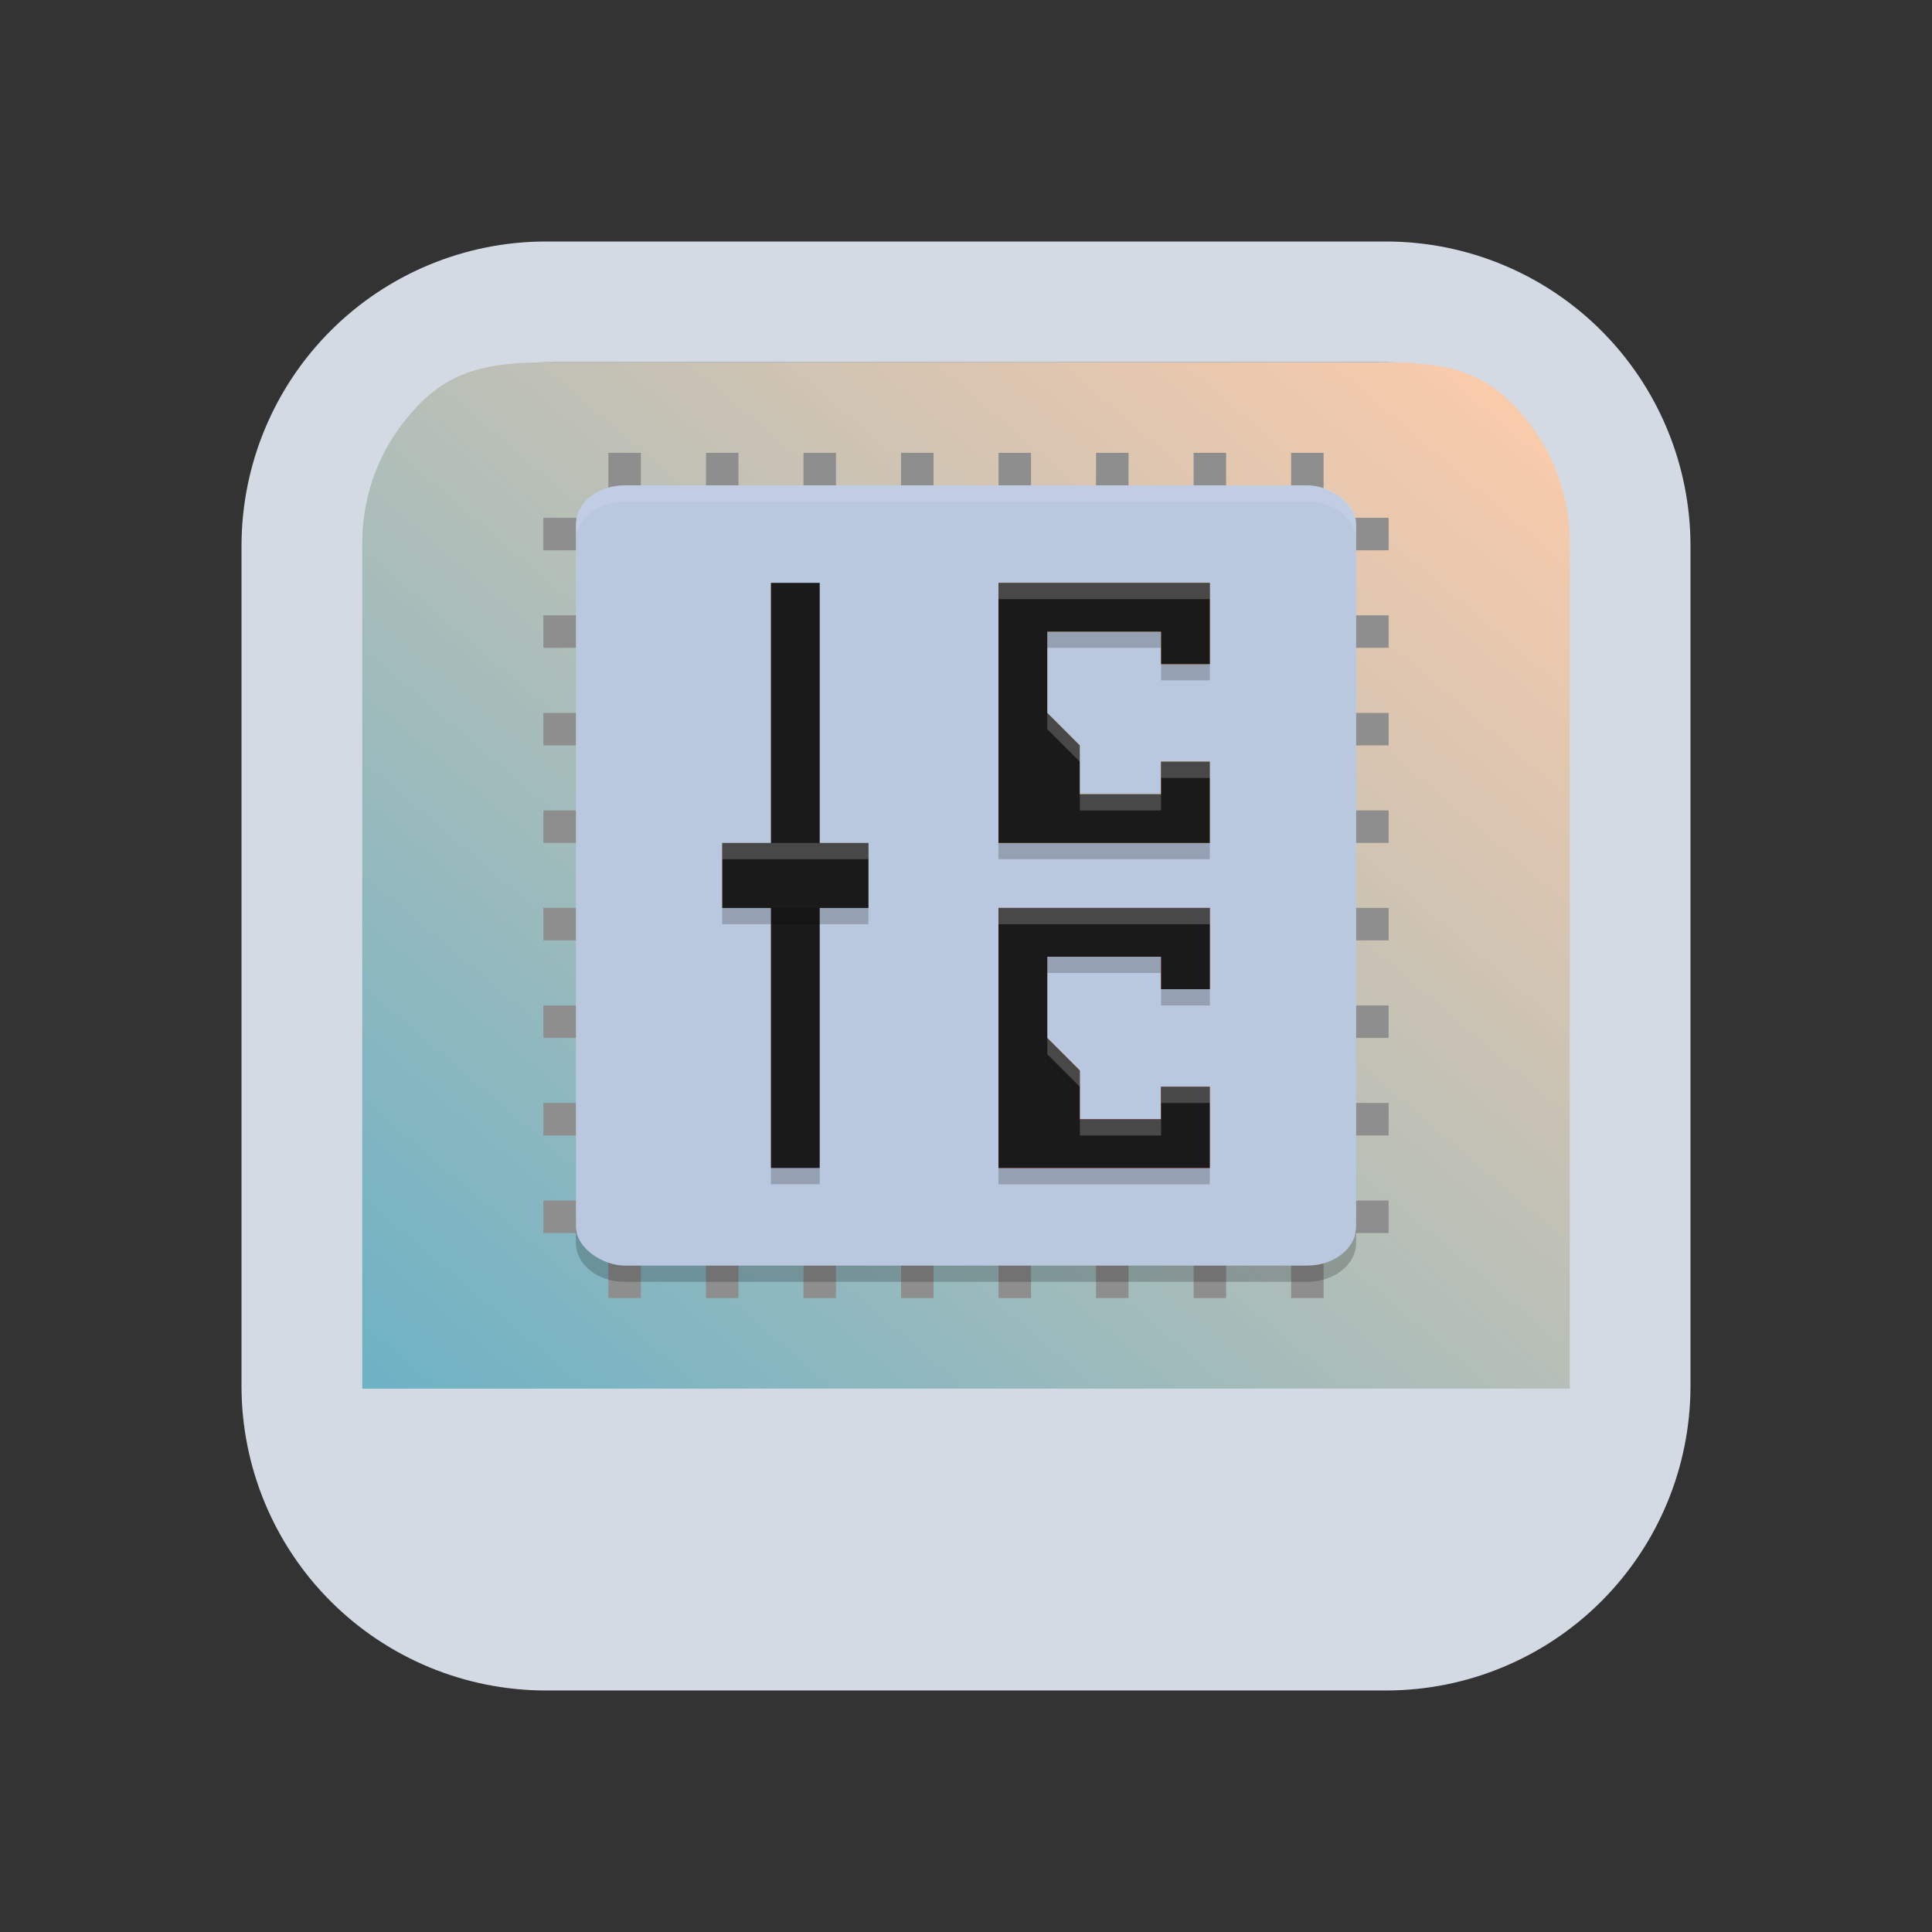 <?xml version="1.0" encoding="UTF-8" standalone="no"?>
<svg
   width="32"
   height="32"
   version="1.1"
   id="svg12"
   sodipodi:docname="corectrl.svg"
   inkscape:version="1.2.2 (b0a8486541, 2022-12-01)"
   xmlns:inkscape="http://www.inkscape.org/namespaces/inkscape"
   xmlns:sodipodi="http://sodipodi.sourceforge.net/DTD/sodipodi-0.dtd"
   xmlns:xlink="http://www.w3.org/1999/xlink"
   xmlns="http://www.w3.org/2000/svg"
   xmlns:svg="http://www.w3.org/2000/svg"
   xmlns:rdf="http://www.w3.org/1999/02/22-rdf-syntax-ns#"
   xmlns:cc="http://creativecommons.org/ns#"
   xmlns:dc="http://purl.org/dc/elements/1.1/">
  <rect width="100%" height="100%" fill="#333333" stroke="none"/>
  <g
     id="22--22-corectrl"
     transform="translate(32,10)">
    <rect
       style="opacity:0.001"
       width="22"
       height="22"
       x="0"
       y="0"
       id="rect2" />
    <path
       inkscape:connector-curvature="0"
       id="path9068-9-37-8-0-1-0"
       d="M 19.558,2.704 2.439,2.704 V 17.495 h 17.288 z"
       style="display:inline;overflow:visible;visibility:visible;opacity:1;fill:url(#linearGradient2947);fill-opacity:1;fill-rule:nonzero;stroke:none;stroke-width:0.56;marker:none"
       sodipodi:nodetypes="cccccc" />
    <path
       d="M 16.803,1 H 5.197 C 4.084,1.002 3.017,1.444 2.231,2.231 1.444,3.017 1.001,4.084 1,5.197 V 16.803 16.803 c 8.62e-4,1.113 0.444,2.179 1.231,2.966 0.787,0.787 1.853,1.229 2.966,1.231 h 11.607 -1.9e-4 c 1.113,-0.001 2.179,-0.444 2.966,-1.231 0.787,-0.787 1.229,-1.853 1.231,-2.966 V 5.197 c -0.002,-1.113 -0.444,-2.179 -1.231,-2.966 -0.787,-0.787 -1.853,-1.229 -2.966,-1.231 z M 5.617,3 h 10.766 c 0.739,0.001 1.436,-0.114 1.959,0.409 0.523,0.523 0.657,1.018 0.658,1.758 v 11.833 h -16 V 5.167 C 3.001,4.427 3.135,3.932 3.658,3.409 4.181,2.886 4.878,3.001 5.617,3 Z"
       id="path1193-3-7"
       style="fill:#d3dae3;fill-opacity:1;stroke-width:0.04"
       sodipodi:nodetypes="ccccccccccccccccccccccccc" />
    <rect
       width="0.462"
       height="12"
       x="11.846"
       y="-17"
       transform="rotate(90)"
       id="rect227-8-2-7"
       style="fill:#8e8e8e;stroke-width:0.462" />
    <rect
       width="0.462"
       height="12"
       x="13.231"
       y="-17"
       transform="rotate(90)"
       id="rect229-9-2-6"
       style="fill:#8e8e8e;stroke-width:0.462" />
    <rect
       width="0.462"
       height="12"
       x="14.615"
       y="-17"
       transform="rotate(90)"
       id="rect231-7-8-5"
       style="fill:#8e8e8e;stroke-width:0.462" />
    <rect
       width="0.462"
       height="12"
       x="7.692"
       y="-17"
       transform="rotate(90)"
       id="rect233-3-9-6"
       style="fill:#8e8e8e;stroke-width:0.462" />
    <rect
       width="0.462"
       height="12"
       x="9.077"
       y="-17"
       transform="rotate(90)"
       id="rect235-6-7-9"
       style="fill:#8e8e8e;stroke-width:0.462" />
    <rect
       width="0.462"
       height="12"
       x="10.462"
       y="-17"
       transform="rotate(90)"
       id="rect237-1-3-3"
       style="fill:#8e8e8e;stroke-width:0.462" />
    <rect
       width="0.462"
       height="12"
       x="6.308"
       y="-17"
       transform="rotate(90)"
       id="rect239-2-6-7"
       style="fill:#8e8e8e;stroke-width:0.462" />
    <rect
       width="0.462"
       height="12"
       x="4.923"
       y="-17"
       transform="rotate(90)"
       id="rect241-9-1-4"
       style="fill:#8e8e8e;stroke-width:0.462" />
    <rect
       width="0.462"
       height="12"
       x="-9.154"
       y="-16"
       transform="scale(-1)"
       id="rect245-1-2-5"
       style="fill:#8e8e8e;stroke-width:0.462" />
    <rect
       width="0.462"
       height="12"
       x="-7.769"
       y="-16"
       transform="scale(-1)"
       id="rect247-9-9-2"
       style="fill:#8e8e8e;stroke-width:0.462" />
    <rect
       width="0.462"
       height="12"
       x="-6.385"
       y="-16"
       transform="scale(-1)"
       id="rect249-4-3-5"
       style="fill:#8e8e8e;stroke-width:0.462" />
    <rect
       width="0.462"
       height="12"
       x="-13.308"
       y="-16"
       transform="scale(-1)"
       id="rect251-7-1-4"
       style="fill:#8e8e8e;stroke-width:0.462" />
    <rect
       width="0.462"
       height="12"
       x="-11.923"
       y="-16"
       transform="scale(-1)"
       id="rect253-8-94-7"
       style="fill:#8e8e8e;stroke-width:0.462" />
    <rect
       width="0.462"
       height="12"
       x="-10.538"
       y="-16"
       transform="scale(-1)"
       id="rect255-4-7-4"
       style="fill:#8e8e8e;stroke-width:0.462" />
    <rect
       width="0.462"
       height="12"
       x="-14.692"
       y="-16"
       transform="scale(-1)"
       id="rect257-5-8-4"
       style="fill:#8e8e8e;stroke-width:0.462" />
    <rect
       width="0.462"
       height="12"
       x="-16.077"
       y="-16"
       transform="scale(-1)"
       id="rect259-0-4-3"
       style="fill:#8e8e8e;stroke-width:0.462" />
    <path
       style="opacity:0.2;stroke-width:0.231"
       d="m 5.462,14.754 v 0.462 c 0,0.307 0.309,0.553 0.692,0.553 H 15.846 c 0.384,0 0.692,-0.246 0.692,-0.553 V 14.754 c 0,0.307 -0.309,0.553 -0.692,0.553 H 6.154 c -0.384,0 -0.692,-0.246 -0.692,-0.553 z"
       id="path263-3-5-0" />
    <rect
       style="fill:#bac8df;fill-opacity:1;stroke-width:0.231"
       width="11.077"
       height="11.077"
       x="-15.538"
       y="-16.538"
       rx="0.554"
       ry="0.692"
       transform="matrix(0,-1,-1,0,0,0)"
       id="rect265-6-0-7" />
    <path
       style="opacity:0.1;fill:#ffffff;stroke-width:0.231"
       d="m 6.154,4.462 c -0.384,0 -0.692,0.247 -0.692,0.553 v 0.231 c 0,-0.307 0.309,-0.553 0.692,-0.553 H 15.846 c 0.384,0 0.692,0.247 0.692,0.553 v -0.231 c 0,-0.307 -0.309,-0.553 -0.692,-0.553 z"
       id="path267-1-3-8" />
    <path
       style="opacity:0.2;stroke-width:0.231"
       d="m 11.462,10.692 v 3.692 h 3 v -1.154 h -0.692 v 0.462 h -1.154 v -0.692 l -0.462,-0.462 v -1.154 h 1.615 v 0.462 h 0.692 v -1.154 z m 0,-4.615 v 3.692 h 3 V 8.615 h -0.692 v 0.462 h -1.154 v -0.692 l -0.462,-0.462 v -1.154 h 1.615 v 0.462 h 0.692 v -1.154 z"
       id="path269-0-6-6" />
    <path
       style="fill:#ffa726;stroke-width:0.231"
       d="m 11.462,5.846 v 3.692 h 3 v -1.154 h -0.692 v 0.462 h -1.154 v -0.692 l -0.462,-0.462 v -1.154 h 1.615 v 0.462 h 0.692 v -1.154 z"
       id="path271-6-1-8" />
    <rect
       style="fill:#1a1a1a;fill-opacity:1;stroke-width:0.231"
       width="0.692"
       height="4.154"
       x="8.231"
       y="5.846"
       id="rect273-3-0-8" />
    <rect
       style="fill:#1a1a1a;fill-opacity:1;stroke-width:0.231"
       width="0.692"
       height="4.154"
       x="8.231"
       y="10"
       id="rect275-2-6-4" />
    <rect
       style="fill:#1a1a1a;fill-opacity:1;stroke-width:0.231"
       width="2.077"
       height="0.923"
       x="7.539"
       y="9.538"
       id="rect277-0-3-3" />
    <path
       style="opacity:0.2;stroke-width:0.231"
       d="m 8.231,14.154 h 0.692 v 0.231 h -0.692 z m -0.692,-3.692 h 2.077 v 0.231 h -2.077 z"
       id="path279-6-2-1" />
    <rect
       style="opacity:0.2;fill:#ffffff;stroke-width:0.231"
       width="2.077"
       height="0.231"
       x="7.539"
       y="9.538"
       id="rect281-1-0-4" />
    <path
       style="fill:#f75f5f;stroke-width:0.231"
       d="m 11.462,10.462 v 3.692 h 3 v -1.154 h -0.692 v 0.462 h -1.154 V 12.769 L 12.154,12.308 V 11.154 h 1.615 v 0.462 h 0.692 v -1.154 z"
       id="path283-5-6-9" />
    <path
       style="fill:#1a1a1a;fill-opacity:1;stroke-width:0.231"
       d="m 11.462,5.846 v 3.692 h 3 v -1.154 h -0.692 v 0.462 h -1.154 v -0.692 l -0.462,-0.462 v -1.154 h 1.615 v 0.462 h 0.692 v -1.154 z"
       id="path285-5-1-2" />
    <path
       style="fill:#1a1a1a;fill-opacity:1;stroke-width:0.231"
       d="m 11.462,10.462 v 3.692 h 3 v -1.154 h -0.692 v 0.462 h -1.154 V 12.769 L 12.154,12.308 V 11.154 h 1.615 v 0.462 h 0.692 v -1.154 z"
       id="path287-4-55-0" />
    <path
       style="opacity:0.2;fill:#ffffff;stroke-width:0.231"
       d="m 11.462,5.846 v 0.231 h 3 v -0.231 z m 0.692,1.846 v 0.231 l 0.462,0.462 v -0.231 z m 1.615,0.692 v 0.231 h 0.692 v -0.231 z m -1.154,0.462 v 0.231 h 1.154 v -0.231 z m -1.154,1.615 v 0.231 h 3 v -0.231 z m 0.692,1.846 v 0.231 l 0.462,0.462 v -0.231 z m 1.615,0.692 v 0.231 h 0.692 v -0.231 z m -1.154,0.462 v 0.231 h 1.154 v -0.231 z"
       id="path289-7-4-6" />
  </g>
  <defs
     id="defs16">
    <linearGradient
       inkscape:collect="always"
       id="linearGradient3407">
      <stop
         style="stop-color:#ffccaa;stop-opacity:1"
         offset="0"
         id="stop3403" />
      <stop
         style="stop-color:#6db2c5;stop-opacity:1;"
         offset="1"
         id="stop3405" />
    </linearGradient>
    <linearGradient
       inkscape:collect="always"
       xlink:href="#linearGradient3407"
       id="linearGradient5058"
       x1="166.945"
       y1="596.124"
       x2="127.18"
       y2="635.175"
       gradientUnits="userSpaceOnUse"
       gradientTransform="matrix(0.51,0,0,0.428,-58.97,-248.946)" />
    <linearGradient
       inkscape:collect="always"
       xlink:href="#linearGradient3407"
       id="linearGradient2947"
       gradientUnits="userSpaceOnUse"
       gradientTransform="matrix(0.432,0,0,0.37,-52.45,-217.817)"
       x1="166.615"
       y1="596.887"
       x2="128.652"
       y2="635.575" />
  </defs>
  <sodipodi:namedview
     pagecolor="#ffffff"
     bordercolor="#000000"
     borderopacity="1"
     objecttolerance="10"
     gridtolerance="10"
     guidetolerance="10"
     inkscape:pageopacity="0"
     inkscape:pageshadow="2"
     inkscape:window-width="1920"
     inkscape:window-height="996"
     id="namedview14"
     showgrid="false"
     inkscape:zoom="9.8125003"
     inkscape:cx="17.783439"
     inkscape:cy="21.859872"
     inkscape:window-x="0"
     inkscape:window-y="0"
     inkscape:window-maximized="1"
     inkscape:current-layer="svg12"
     inkscape:lockguides="true"
     inkscape:document-rotation="0"
     inkscape:showpageshadow="true"
     inkscape:pagecheckerboard="0"
     inkscape:deskcolor="#d1d1d1">
    <inkscape:grid
       type="xygrid"
       id="grid882"
       originx="-1e-06"
       originy="0" />
  </sodipodi:namedview>
  <g
     id="corectrl">
    <rect
       style="opacity:0.001"
       width="32"
       height="32"
       x="0"
       y="0"
       id="rect7" />
    <path
       inkscape:connector-curvature="0"
       id="path9068-9-37-8-0-1"
       d="m 26,6 -20.2,5e-6 V 23.1 h 20.4 z"
       style="display:inline;overflow:visible;visibility:visible;opacity:1;fill:url(#linearGradient5058);fill-opacity:1;fill-rule:nonzero;stroke:none;stroke-width:0.654;marker:none"
       sodipodi:nodetypes="cccccc" />
    <path
       d="M 22.964,4 H 9.036 C 7.701,4.002 6.421,4.533 5.477,5.477 4.533,6.421 4.002,7.701 4,9.036 v 13.928 -1.89e-4 c 0.002,1.335 0.533,2.615 1.477,3.559 0.944,0.944 2.224,1.475 3.559,1.477 h 13.928 -1.94e-4 c 1.335,-0.002 2.615,-0.533 3.559,-1.477 0.944,-0.944 1.475,-2.224 1.477,-3.559 V 9.036 C 27.998,7.701 27.467,6.421 26.523,5.477 25.579,4.533 24.299,4.002 22.964,4 Z M 9.2,6 h 13.6 c 0.887,0.001 1.604,0.044 2.231,0.671 C 25.658,7.298 25.999,8.113 26,9 V 23 H 6 V 9 C 6.001,8.113 6.342,7.299 6.969,6.671 7.596,6.044 8.313,6.001 9.2,6 Z"
       id="path1193-2"
       style="fill:#d3dae3;fill-opacity:1;stroke-width:0.048"
       sodipodi:nodetypes="ccccccccccccccccccccccccc" />
    <rect
       width="0.538"
       height="14"
       x="16.654"
       y="-23"
       transform="rotate(90)"
       id="rect227-8-2"
       style="fill:#8e8e8e;stroke-width:0.538" />
    <rect
       width="0.538"
       height="14"
       x="18.269"
       y="-23"
       transform="rotate(90)"
       id="rect229-9-2"
       style="fill:#8e8e8e;stroke-width:0.538" />
    <rect
       width="0.538"
       height="14"
       x="19.885"
       y="-23"
       transform="rotate(90)"
       id="rect231-7-8"
       style="fill:#8e8e8e;stroke-width:0.538" />
    <rect
       width="0.538"
       height="14"
       x="11.808"
       y="-23"
       transform="rotate(90)"
       id="rect233-3-9"
       style="fill:#8e8e8e;stroke-width:0.538" />
    <rect
       width="0.538"
       height="14"
       x="13.423"
       y="-23"
       transform="rotate(90)"
       id="rect235-6-7"
       style="fill:#8e8e8e;stroke-width:0.538" />
    <rect
       width="0.538"
       height="14"
       x="15.038"
       y="-23"
       transform="rotate(90)"
       id="rect237-1-3"
       style="fill:#8e8e8e;stroke-width:0.538" />
    <rect
       width="0.538"
       height="14"
       x="10.192"
       y="-23"
       transform="rotate(90)"
       id="rect239-2-6"
       style="fill:#8e8e8e;stroke-width:0.538" />
    <rect
       width="0.538"
       height="14"
       x="8.577"
       y="-23"
       transform="rotate(90)"
       id="rect241-9-1"
       style="fill:#8e8e8e;stroke-width:0.538" />
    <rect
       width="0.538"
       height="14"
       x="-13.846"
       y="-21.5"
       transform="scale(-1)"
       id="rect245-1-2"
       style="fill:#8e8e8e;stroke-width:0.538" />
    <rect
       width="0.538"
       height="14"
       x="-12.231"
       y="-21.5"
       transform="scale(-1)"
       id="rect247-9-9"
       style="fill:#8e8e8e;stroke-width:0.538" />
    <rect
       width="0.538"
       height="14"
       x="-10.615"
       y="-21.5"
       transform="scale(-1)"
       id="rect249-4-3"
       style="fill:#8e8e8e;stroke-width:0.538" />
    <rect
       width="0.538"
       height="14"
       x="-18.692"
       y="-21.5"
       transform="scale(-1)"
       id="rect251-7-1"
       style="fill:#8e8e8e;stroke-width:0.538" />
    <rect
       width="0.538"
       height="14"
       x="-17.077"
       y="-21.5"
       transform="scale(-1)"
       id="rect253-8-94"
       style="fill:#8e8e8e;stroke-width:0.538" />
    <rect
       width="0.538"
       height="14"
       x="-15.462"
       y="-21.5"
       transform="scale(-1)"
       id="rect255-4-7"
       style="fill:#8e8e8e;stroke-width:0.538" />
    <rect
       width="0.538"
       height="14"
       x="-20.308"
       y="-21.5"
       transform="scale(-1)"
       id="rect257-5-8"
       style="fill:#8e8e8e;stroke-width:0.538" />
    <rect
       width="0.538"
       height="14"
       x="-21.923"
       y="-21.5"
       transform="scale(-1)"
       id="rect259-0-4"
       style="fill:#8e8e8e;stroke-width:0.538" />
    <path
       style="opacity:0.2;stroke-width:0.269"
       d="m 9.538,20.047 v 0.538 c 0,0.358 0.36,0.646 0.808,0.646 h 11.308 c 0.447,0 0.808,-0.288 0.808,-0.646 v -0.538 c 0,0.358 -0.36,0.646 -0.808,0.646 H 10.346 c -0.447,0 -0.808,-0.288 -0.808,-0.646 z"
       id="path263-3-5" />
    <rect
       style="fill:#bac8df;fill-opacity:1;stroke-width:0.269"
       width="12.923"
       height="12.923"
       x="-20.962"
       y="-22.462"
       rx="0.646"
       ry="0.808"
       transform="matrix(0,-1,-1,0,0,0)"
       id="rect265-6-0" />
    <path
       style="opacity:0.1;fill:#ffffff;stroke-width:0.269"
       d="m 10.346,8.038 c -0.447,0 -0.808,0.288 -0.808,0.646 v 0.269 c 0,-0.358 0.36,-0.646 0.808,-0.646 h 11.308 c 0.447,0 0.808,0.288 0.808,0.646 V 8.684 c 0,-0.358 -0.36,-0.646 -0.808,-0.646 z"
       id="path267-1-3" />
    <path
       style="opacity:0.2;stroke-width:0.269"
       d="m 16.538,15.308 v 4.308 h 3.5 v -1.346 h -0.808 v 0.538 h -1.346 v -0.808 l -0.538,-0.538 v -1.346 h 1.885 v 0.538 h 0.808 v -1.346 z m 0,-5.385 v 4.308 h 3.5 v -1.346 h -0.808 v 0.538 h -1.346 v -0.808 l -0.538,-0.538 v -1.346 h 1.885 v 0.538 h 0.808 V 9.923 Z"
       id="path269-0-6" />
    <path
       style="fill:#ffa726;stroke-width:0.269"
       d="M 16.538,9.654 V 13.962 h 3.5 v -1.346 h -0.808 v 0.538 h -1.346 v -0.808 l -0.538,-0.538 v -1.346 h 1.885 v 0.538 h 0.808 V 9.654 Z"
       id="path271-6-1" />
    <rect
       style="fill:#1a1a1a;fill-opacity:1;stroke-width:0.269"
       width="0.808"
       height="4.846"
       x="12.769"
       y="9.654"
       id="rect273-3-0" />
    <rect
       style="fill:#1a1a1a;fill-opacity:1;stroke-width:0.269"
       width="0.808"
       height="4.846"
       x="12.769"
       y="14.5"
       id="rect275-2-6" />
    <rect
       style="fill:#1a1a1a;fill-opacity:1;stroke-width:0.269"
       width="2.423"
       height="1.077"
       x="11.962"
       y="13.962"
       id="rect277-0-3" />
    <path
       style="opacity:0.2;stroke-width:0.269"
       d="m 12.769,19.346 h 0.808 v 0.269 h -0.808 z m -0.808,-4.308 h 2.423 v 0.269 h -2.423 z"
       id="path279-6-2" />
    <rect
       style="opacity:0.2;fill:#ffffff;stroke-width:0.269"
       width="2.423"
       height="0.269"
       x="11.962"
       y="13.962"
       id="rect281-1-0" />
    <path
       style="fill:#f75f5f;stroke-width:0.269"
       d="m 16.538,15.038 v 4.308 h 3.5 v -1.346 h -0.808 v 0.538 H 17.885 V 17.731 L 17.346,17.192 v -1.346 h 1.885 v 0.538 h 0.808 v -1.346 z"
       id="path283-5-6" />
    <path
       style="fill:#1a1a1a;fill-opacity:1;stroke-width:0.269"
       d="M 16.538,9.654 V 13.962 h 3.5 v -1.346 h -0.808 v 0.538 h -1.346 v -0.808 l -0.538,-0.538 v -1.346 h 1.885 v 0.538 h 0.808 V 9.654 Z"
       id="path285-5-1" />
    <path
       style="fill:#1a1a1a;fill-opacity:1;stroke-width:0.269"
       d="m 16.538,15.038 v 4.308 h 3.5 v -1.346 h -0.808 v 0.538 H 17.885 V 17.731 L 17.346,17.192 v -1.346 h 1.885 v 0.538 h 0.808 v -1.346 z"
       id="path287-4-55" />
    <path
       style="opacity:0.2;fill:#ffffff;stroke-width:0.269"
       d="m 16.538,9.654 v 0.269 h 3.5 V 9.654 Z m 0.808,2.154 v 0.269 l 0.538,0.538 v -0.269 z m 1.885,0.808 v 0.269 h 0.808 v -0.269 z m -1.346,0.538 v 0.269 h 1.346 v -0.269 z m -1.346,1.885 v 0.269 h 3.5 v -0.269 z m 0.808,2.154 v 0.269 l 0.538,0.538 v -0.269 z m 1.885,0.808 v 0.269 h 0.808 v -0.269 z m -1.346,0.538 v 0.269 h 1.346 v -0.269 z"
       id="path289-7-4" />
  </g>
</svg>
